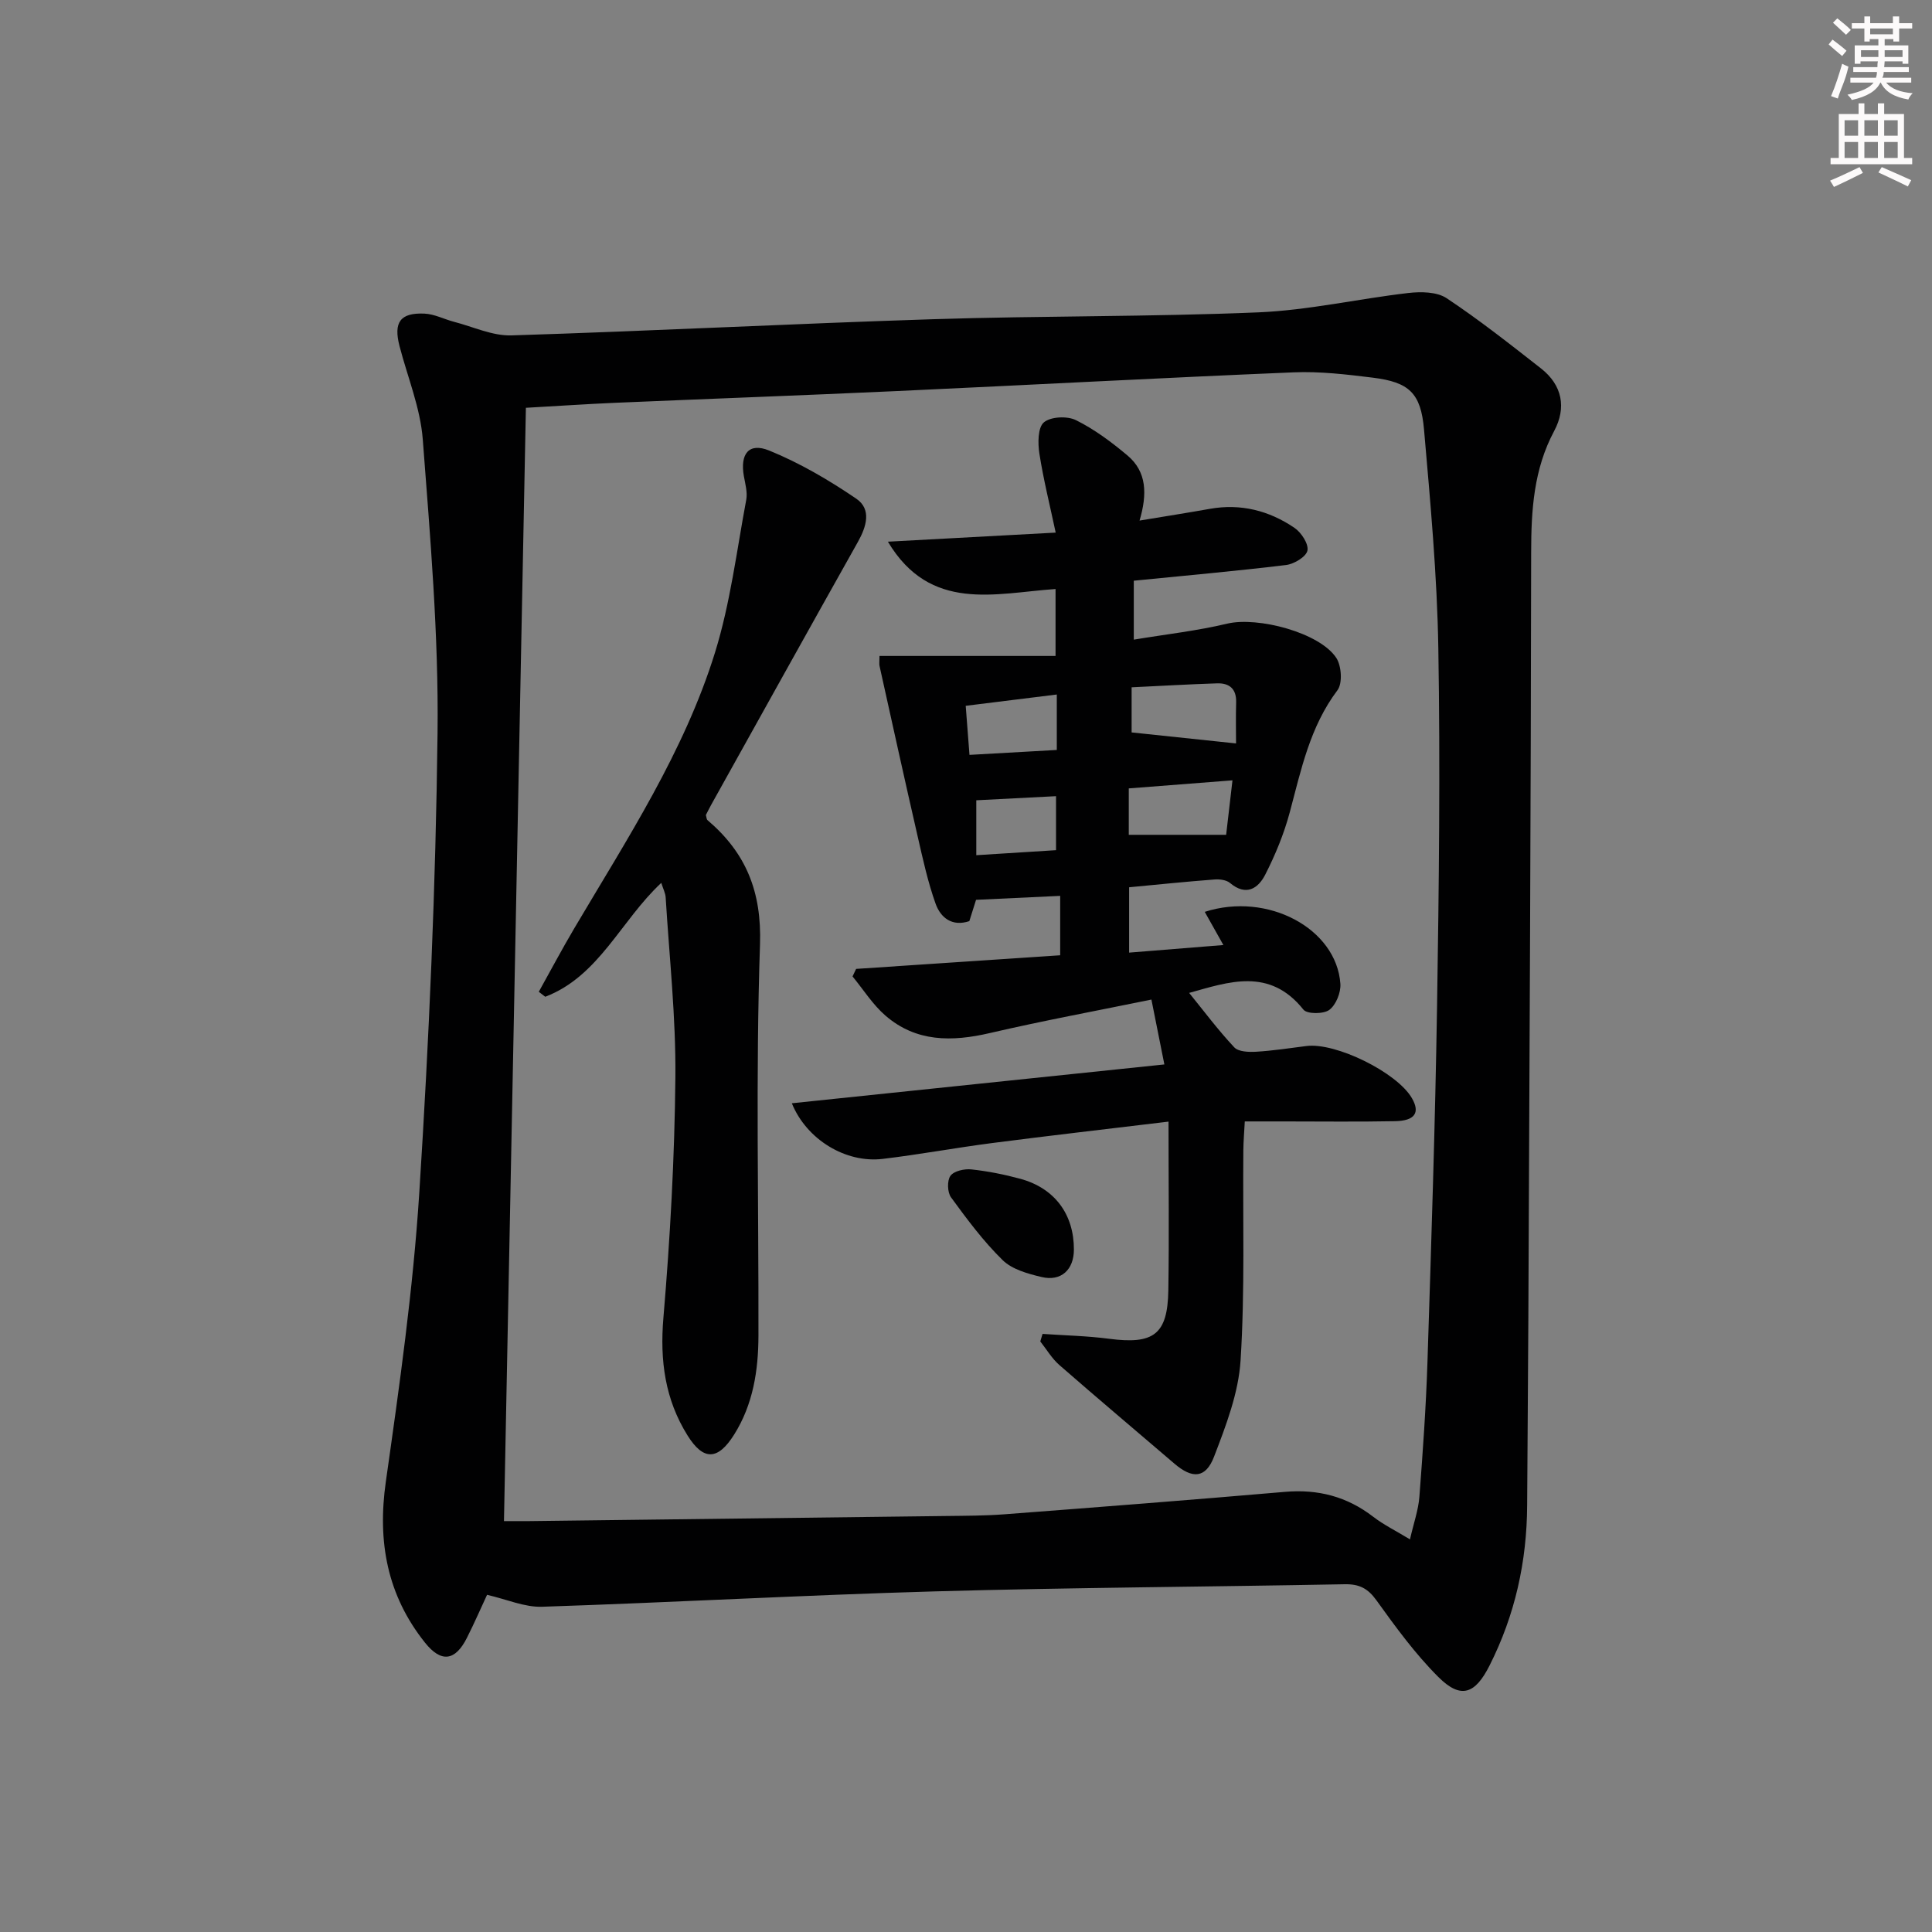 <svg enable-background="new 0 0 400 400" viewBox="0 0 400 400" xmlns="http://www.w3.org/2000/svg"><rect x="0" y="0" width="400" height="400" fill="#808080" stroke="none"/><g fill="#010102"><path d="m100.84 330.19c-1.24 2.66-2.62 5.84-4.18 8.93-2.42 4.78-5.32 5.18-8.68.96-7.82-9.81-9.87-20.88-8.1-33.3 2.83-19.88 5.65-39.83 6.93-59.85 2.02-31.69 3.41-63.46 3.78-95.2.24-20.25-1.52-40.54-3.06-60.77-.5-6.51-3.14-12.86-4.81-19.29-1.28-4.93.12-6.96 5.15-6.74 2.07.09 4.08 1.16 6.14 1.7 3.95 1.02 7.95 2.93 11.88 2.81 29.09-.91 58.15-2.42 87.24-3.35 22.46-.72 44.96-.48 67.41-1.42 10.39-.44 20.68-2.81 31.05-4.01 2.6-.3 5.9-.26 7.92 1.08 6.76 4.49 13.15 9.54 19.55 14.55 4.41 3.46 5.28 8.14 2.71 12.95-4.24 7.94-4.75 16.35-4.76 25.11-.06 52.81-.35 105.62-.58 158.43-.06 12.96-.18 25.92-.25 38.88-.06 11.64-2.5 22.69-7.77 33.14-2.98 5.92-5.93 7.08-10.62 2.4-4.79-4.78-8.85-10.36-12.82-15.88-1.78-2.48-3.57-3.37-6.54-3.32-28.3.54-56.61.68-84.9 1.48-27.1.77-54.18 2.29-81.27 3.18-3.64.13-7.32-1.53-11.42-2.47zm8.04-245.76c-1.52 76.97-3.02 153.56-4.54 230.5 1.59 0 3.4.02 5.21 0 28.8-.35 57.61-.7 86.41-1.06 4-.05 8-.05 11.98-.35 19.39-1.48 38.77-2.98 58.14-4.65 6.81-.58 12.8.97 18.23 5.16 2.18 1.68 4.7 2.91 7.61 4.68.77-3.38 1.74-6.08 1.95-8.84.71-9.28 1.37-18.57 1.67-27.86.79-24.61 1.6-49.23 1.99-73.85.39-24.65.67-49.32.26-73.97-.25-15.1-1.65-30.19-2.96-45.25-.66-7.61-3.12-9.82-10.62-10.75-5.43-.67-10.95-1.33-16.39-1.1-27.42 1.14-54.82 2.62-82.23 3.88-19.44.89-38.9 1.6-58.34 2.43-5.79.25-11.58.65-18.37 1.03z"/><path d="m235.93 107.78c5.44-.9 10.01-1.62 14.56-2.43 6.4-1.14 12.27.37 17.52 3.94 1.41.96 2.96 3.33 2.68 4.7-.26 1.28-2.76 2.79-4.43 2.99-10.38 1.26-20.8 2.18-31.52 3.25v12.2c6.68-1.11 13.1-1.82 19.33-3.31 6.3-1.5 19.15 1.83 22.6 7.1 1.08 1.65 1.31 5.25.24 6.68-5.72 7.59-7.53 16.5-9.89 25.32-1.19 4.43-2.98 8.78-5.07 12.87-1.47 2.88-3.96 4.51-7.29 1.72-.76-.64-2.17-.81-3.25-.72-5.78.44-11.55 1.03-17.64 1.61v13.53c6.47-.52 12.7-1.02 19.52-1.57-1.41-2.51-2.6-4.63-3.86-6.87 13.06-4.2 27.27 3.48 28.08 14.88.13 1.81-.9 4.37-2.28 5.41-1.18.89-4.62.9-5.37-.05-7.03-8.82-15.55-5.71-23.66-3.46 2.97 3.65 5.95 7.65 9.34 11.27.87.93 3.02 1 4.54.91 3.47-.21 6.93-.74 10.39-1.18 6.08-.79 18.8 5.48 21.86 10.81 1.72 2.98.63 4.67-3.51 4.75-7.66.15-15.33.05-23 .05-2.49 0-4.98 0-8.1 0-.11 2.15-.28 4.07-.3 5.98-.13 14.5.34 29.03-.57 43.47-.42 6.76-3.02 13.52-5.49 19.95-1.74 4.53-4.5 4.63-8.2 1.46-7.95-6.81-15.96-13.55-23.84-20.43-1.55-1.36-2.64-3.24-3.94-4.88.16-.52.31-1.04.47-1.56 4.6.32 9.23.41 13.79 1.01 9.21 1.21 12.1-.89 12.25-10.01.18-11.28.04-22.56.04-34.95-12.59 1.52-24.58 2.89-36.55 4.44-7.57.98-15.08 2.38-22.65 3.28-7.63.9-15.73-3.99-18.79-11.52 25.71-2.68 51.18-5.33 77.13-8.04-.92-4.6-1.75-8.75-2.68-13.43-11.17 2.29-22.37 4.36-33.44 6.93-7.86 1.83-15.27 1.9-21.64-3.62-2.63-2.28-4.56-5.38-6.8-8.1.25-.52.5-1.04.74-1.56 13.98-.93 27.96-1.87 42.25-2.82 0-4.04 0-7.95 0-12.3-5.84.27-11.55.54-17.42.82-.46 1.46-.9 2.85-1.39 4.41-3.55 1.19-5.95-.68-7-3.65-1.6-4.49-2.62-9.2-3.69-13.86-2.7-11.76-5.29-23.54-7.9-35.31-.1-.47-.01-.97-.01-2.08h36.45c0-5.24 0-9.3 0-13.86-12.47.85-25.91 4.93-34.71-9.8 11.14-.6 22.29-1.21 34.74-1.88-1.2-5.65-2.54-10.98-3.38-16.38-.33-2.14-.33-5.37.93-6.44 1.41-1.2 4.84-1.36 6.65-.46 3.83 1.9 7.36 4.54 10.66 7.31 4 3.36 4.13 7.98 2.5 13.48zm-1.64 43.86c7.29.77 14.19 1.49 21.62 2.28 0-2.34-.07-5.43.02-8.51.08-2.8-1.41-4.01-3.95-3.93-5.9.19-11.79.54-17.69.82zm-.59 21.2h20.16c.45-3.87.86-7.37 1.31-11.28-7.56.59-14.39 1.12-21.47 1.67zm-14.9-29.05c-6.49.81-12.47 1.55-18.86 2.34.28 3.62.51 6.65.78 10.16 6.43-.36 12.25-.69 18.08-1.02 0-4.22 0-7.35 0-11.48zm-16.67 33.27c5.88-.37 11.19-.7 16.51-1.04 0-4.15 0-7.67 0-11.18-5.74.3-11.13.57-16.51.85z"/><path d="m136.91 182.79c-8.39 7.82-12.88 19.31-24.02 23.58-.45-.34-.89-.69-1.34-1.03 2.45-4.39 4.8-8.83 7.36-13.16 10.9-18.45 22.74-36.49 29.14-57.13 3.16-10.21 4.47-21 6.45-31.56.29-1.55-.2-3.29-.49-4.91-.81-4.59 1.01-7.01 5.22-5.31 6.33 2.57 12.36 6.11 18.03 9.96 3.24 2.2 2.14 5.8.34 9-10.17 18.11-20.26 36.27-30.37 54.42-.4.72-.76 1.46-1.09 2.1.14.46.14.88.34 1.05 7.96 6.77 11.24 14.78 10.87 25.76-.91 26.96-.26 53.97-.32 80.96-.02 7.21-1.1 14.25-5.05 20.52-3.35 5.32-6.34 5.43-9.63.16-4.66-7.46-5.75-15.5-5-24.35 1.4-16.55 2.32-33.17 2.48-49.78.12-12.41-1.25-24.83-2.01-37.25-.05-.92-.53-1.81-.91-3.03z"/><path d="m222.34 258.7c0 4.18-2.64 6.66-6.7 5.69-2.83-.67-6.09-1.57-8.05-3.49-3.99-3.9-7.38-8.47-10.69-13-.76-1.04-.84-3.47-.12-4.46.72-1 2.88-1.48 4.31-1.33 3.43.37 6.86 1.05 10.2 1.96 7.09 1.95 11.06 7.35 11.05 14.63z"/></g><path d="m378.6 9.2.8-1c.9.7 1.9 1.4 2.9 2.3l-.9 1.1c-1.1-.9-2-1.7-2.8-2.4zm.5 10.7c.9-2.1 1.6-4.3 2.3-6.7.4.2.8.4 1.3.6-.7 3.1-1.5 4.3-2.2 6.6zm.4-15.2.9-.9c1 .8 2 1.6 2.8 2.4l-1 1c-1-.9-1.9-1.8-2.7-2.5zm12.5-1.3h1.2v1.4h2.7v1.1h-2.7v2.7h-1.2v-.5h-1.8v1.3h4.9v3.8h-1.2v-.5h-3.7c0 .4-.1.9-.1 1.2h5.1v1h-5.2c0 .5-.1.9-.3 1.2h6v1h-5.2c1.1 1.3 2.9 2 5.5 2.2-.4.4-.7.8-.9 1.3-2.9-.5-4.8-1.6-5.7-3.5h-.1c-.8 1.7-2.7 2.9-5.9 3.6-.2-.4-.6-.8-.9-1.1 2.8-.6 4.6-1.4 5.4-2.5h-4.8v-1h5.3c.1-.3.2-.7.2-1.2h-4.9v-1h5c0-.4 0-.8.1-1.2h-3.6v.5h-1.2v-3.8h4.9v-1.3h-1.8v.5h-1.1v-2.7h-2.6v-1.1h2.6v-1.4h1.2v1.4h4.7v-1.4zm-6.7 8.4h3.6c0-.4 0-.9 0-1.4h-3.6zm1.9-4.7h4.7v-1.2h-4.7zm6.7 3.3h-3.7v1.4h3.7z" fill="#fcfafa"/><path d="m384.7 21.4h1.3v2.2h2.8v-2.2h1.3v2.2h4.1v9.1h1.7v1.3h-16.9v-1.3h1.7v-9.1h4.1v-2.2zm.3 13.2.7 1.2c-1.8.9-3.8 1.9-6 2.9-.2-.4-.5-.8-.8-1.3 2.4-1 4.4-2 6.1-2.8zm-3.1-6.5h2.8v-3.2h-2.8zm0 4.6h2.8v-3.3h-2.8v3.2zm4.1-4.6h2.8v-3.2h-2.8zm0 4.6h2.8v-3.3h-2.8zm3.6 1.9c2.1.9 4.1 1.8 6.1 2.7l-.7 1.3c-2.2-1.1-4.2-2-6.1-2.9zm3.3-9.7h-2.8v3.2h2.8zm-2.8 7.8h2.8v-3.3h-2.8z" fill="#fcfafa"/></svg>